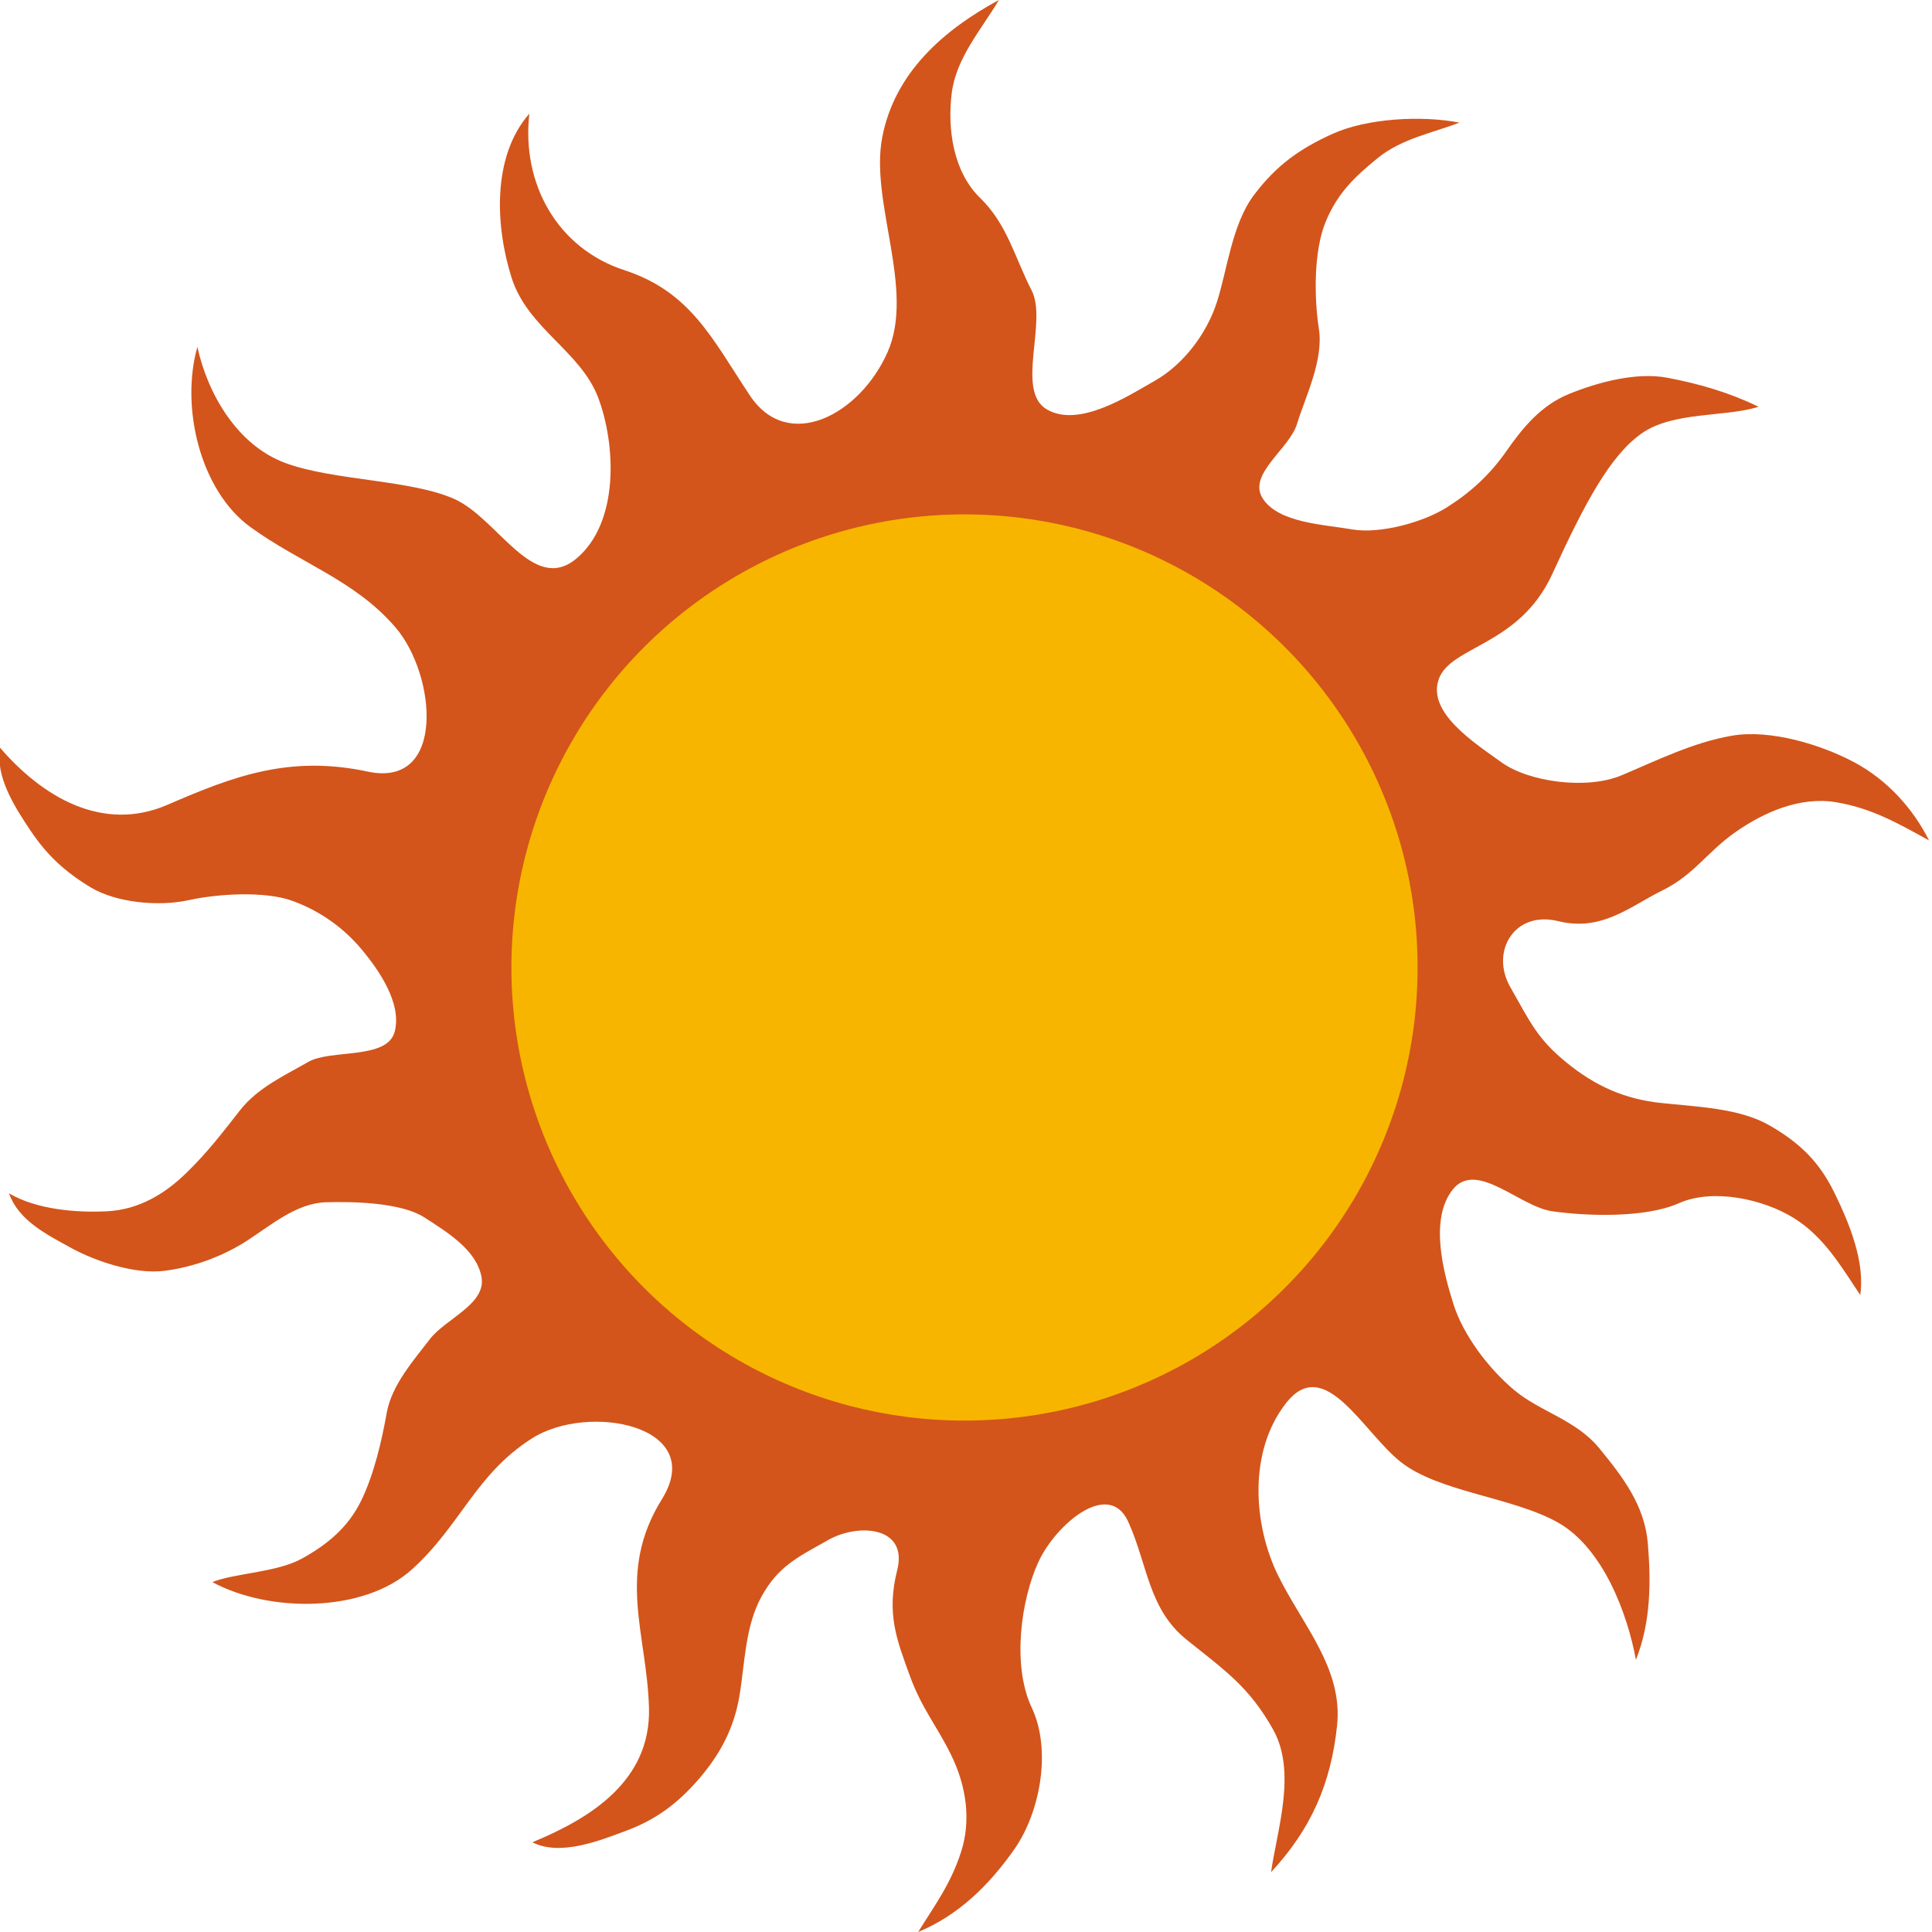 <?xml version="1.0" encoding="UTF-8"?>
<svg width="646px" height="646px" viewBox="0 0 646 646" version="1.1" xmlns="http://www.w3.org/2000/svg" xmlns:xlink="http://www.w3.org/1999/xlink">
    <title>Artboard</title>
    <g id="Artboard" stroke="none" stroke-width="1" fill="none" fill-rule="evenodd">
        <path d="M294.98,45.98 C290.84,67.72 306.05,96.82 296.77,117.77 C287.49,138.72 263.51,151.43 250.75,132.25 C238,113.06 230.89,97.55 208.7,90.31 C186.5,83.06 174.31,61.6 177,38 C164.33,52.43 165.7,76.03 171.08,92.92 C176.45,109.82 194.15,117.42 200.02,132.98 C205.9,148.53 207.18,174.65 192.75,186.75 C178.32,198.85 166.56,173.52 152.08,166.92 C137.59,160.33 111.29,160.76 95.25,154.75 C79.2,148.75 69.39,131.53 66,116 C60.31,136 66.83,163.99 83.75,176.25 C100.68,188.51 118.6,193.94 132.23,209.77 C145.86,225.6 149.24,263.59 123,258 C96.77,252.41 78.06,259.53 56.07,269.07 C34.08,278.62 13.88,266.13 -9.27591337e-14,250 C-1.54,259.79 4.76,269.6 10.23,277.77 C15.7,285.94 21.74,291.53 30.31,296.7 C38.87,301.86 53.02,303.18 63,301 C72.98,298.81 88.59,297.89 97.78,301.22 C106.96,304.56 114.82,310.19 120.75,317.25 C126.68,324.3 134.45,335.5 131.97,344.97 C129.5,354.44 110.57,350.74 103.07,355.07 C95.58,359.41 86.23,363.6 80.25,371.25 C74.26,378.9 69.42,385.27 62.25,392.25 C55.08,399.23 46.43,404.43 36,405 C25.57,405.57 12.08,404.41 3,399 C6.23,408.13 15.54,412.72 23.75,417.25 C31.97,421.77 45.08,426.15 54.93,424.93 C64.78,423.7 74.68,420 82.75,414.75 C90.82,409.51 99.17,402.3 109,402 C118.83,401.7 134.35,402.19 141.92,407.08 C149.49,411.98 159.35,417.93 161,427 C162.65,436.06 148.91,440.99 143.75,447.75 C138.59,454.51 131,462.99 129.33,472.33 C127.66,481.66 125.07,492.97 120.77,501.77 C116.47,510.57 109.68,516.3 101.08,521.08 C92.47,525.85 78.67,525.93 71,529 C89.73,539.19 121.46,539.47 137.75,524.75 C154.04,510.04 159.01,492.91 177.92,480.92 C196.84,468.94 236.63,476.67 221.31,501.31 C205.98,525.94 216.31,546.3 217,571 C217.69,595.69 197.09,608.1 178,616 C187.29,620.72 200.34,615.55 209.93,611.93 C219.51,608.31 226.76,602.86 233.75,594.75 C240.73,586.63 245.37,578.04 247.22,567.22 C249.07,556.4 249.06,543.83 254.7,533.7 C260.33,523.56 266.82,520.65 276.93,514.93 C287.03,509.21 303.71,510.38 300,525 C296.29,539.62 299.95,548.49 304.07,559.93 C308.19,571.37 313.01,576.57 318.08,586.92 C323.14,597.28 324.77,608.72 321.32,619.32 C317.88,629.92 312.66,636.9 307,646 C320.4,640.46 330.72,630.4 339.23,618.23 C347.74,606.06 351.71,585.22 344.99,571.01 C338.28,556.79 341.43,534.74 347.23,522.23 C353.03,509.72 370.72,494.55 377.22,508.78 C383.73,523.01 383.91,537.93 396.75,548.25 C409.59,558.56 417.7,564.04 425.69,578.31 C433.69,592.57 426.93,612.16 425,626 C438.47,611.47 445.01,596.33 447.07,577.07 C449.14,557.82 435.48,543.37 427.31,526.69 C419.14,510.02 417.22,485.39 430.08,469.08 C442.94,452.78 455.56,478.58 468.25,488.75 C480.95,498.91 505.82,500.57 520.92,509.08 C536.01,517.6 544.18,539.56 547,555 C552.05,542.33 552.04,528.74 550.98,516.02 C549.91,503.31 542.57,493.8 534.75,484.25 C526.93,474.69 514.9,472.05 506.25,464.75 C497.59,457.46 489.23,446.35 485.98,436.02 C482.72,425.7 477.82,407.72 485.75,397.75 C493.69,387.79 508.06,403.44 518.99,405.01 C529.92,406.58 549.9,407.42 561.33,402.33 C572.75,397.24 589.56,400.93 599.75,407.25 C609.95,413.56 615.72,423.64 622,433 C623.67,421.97 618.34,408.94 613.31,398.7 C608.27,388.45 601.84,382.16 591.69,376.31 C581.55,370.45 567.17,370.08 555.22,368.78 C543.27,367.48 533.52,363.22 523.75,355.25 C513.98,347.27 511.72,341.87 504.98,330.02 C498.23,318.17 506.36,304.39 521,308 C535.64,311.61 545.13,303 555.77,297.77 C566.42,292.54 570.81,284.87 580.25,278.25 C589.7,271.64 601.77,266.26 613.78,268.22 C625.78,270.18 634.69,275.33 645,281 C639.65,270.31 631.01,260.79 620.08,254.92 C609.14,249.06 591.97,243.74 579.01,246.01 C566.04,248.27 553.94,254.3 542.23,259.23 C530.52,264.16 511.14,261.45 502.08,254.92 C493.01,248.4 477.11,238.25 481.08,227.08 C485.05,215.91 508,216 519,192 C530,168 538.39,152.35 548.92,144.92 C559.46,137.49 577.12,139.54 588,136 C578.22,131.25 568.34,128.38 557.67,126.33 C547,124.28 533.98,127.93 524.7,131.7 C515.41,135.46 509.28,142.82 503.75,150.75 C498.23,158.69 491.73,164.65 483.7,169.7 C475.66,174.74 461.26,178.63 452,177 C442.74,175.37 427.57,174.89 422.26,166.74 C416.95,158.6 431.15,150.17 433.7,141.7 C436.24,133.22 442.64,120.55 441,110 C439.36,99.45 439.27,83.84 443.23,74.23 C447.19,64.62 452.87,59.19 460.77,52.77 C468.67,46.35 479.23,44.38 488,41 C475.18,38.51 457.03,39.6 445.7,44.7 C434.36,49.79 426.57,55.51 419.25,65.25 C411.94,75 410.37,90.16 406.92,100.92 C403.48,111.69 395.64,121.87 386.25,127.25 C376.85,132.62 360.76,143.07 350.08,136.92 C339.39,130.78 350.37,107.58 344.93,97.07 C339.48,86.57 336.87,75.06 327.77,66.23 C318.67,57.4 316.76,43.1 318.22,31.22 C319.68,19.34 328.16,9.87 334,0 C315.66,9.91 299.11,24.23 294.98,45.98 Z" id="Shape" fill="#D3551B" fill-rule="nonzero"></path>
        <circle id="Oval" fill="#F7B500" cx="322.5" cy="323.5" r="151.5"></circle>
    </g>
</svg>